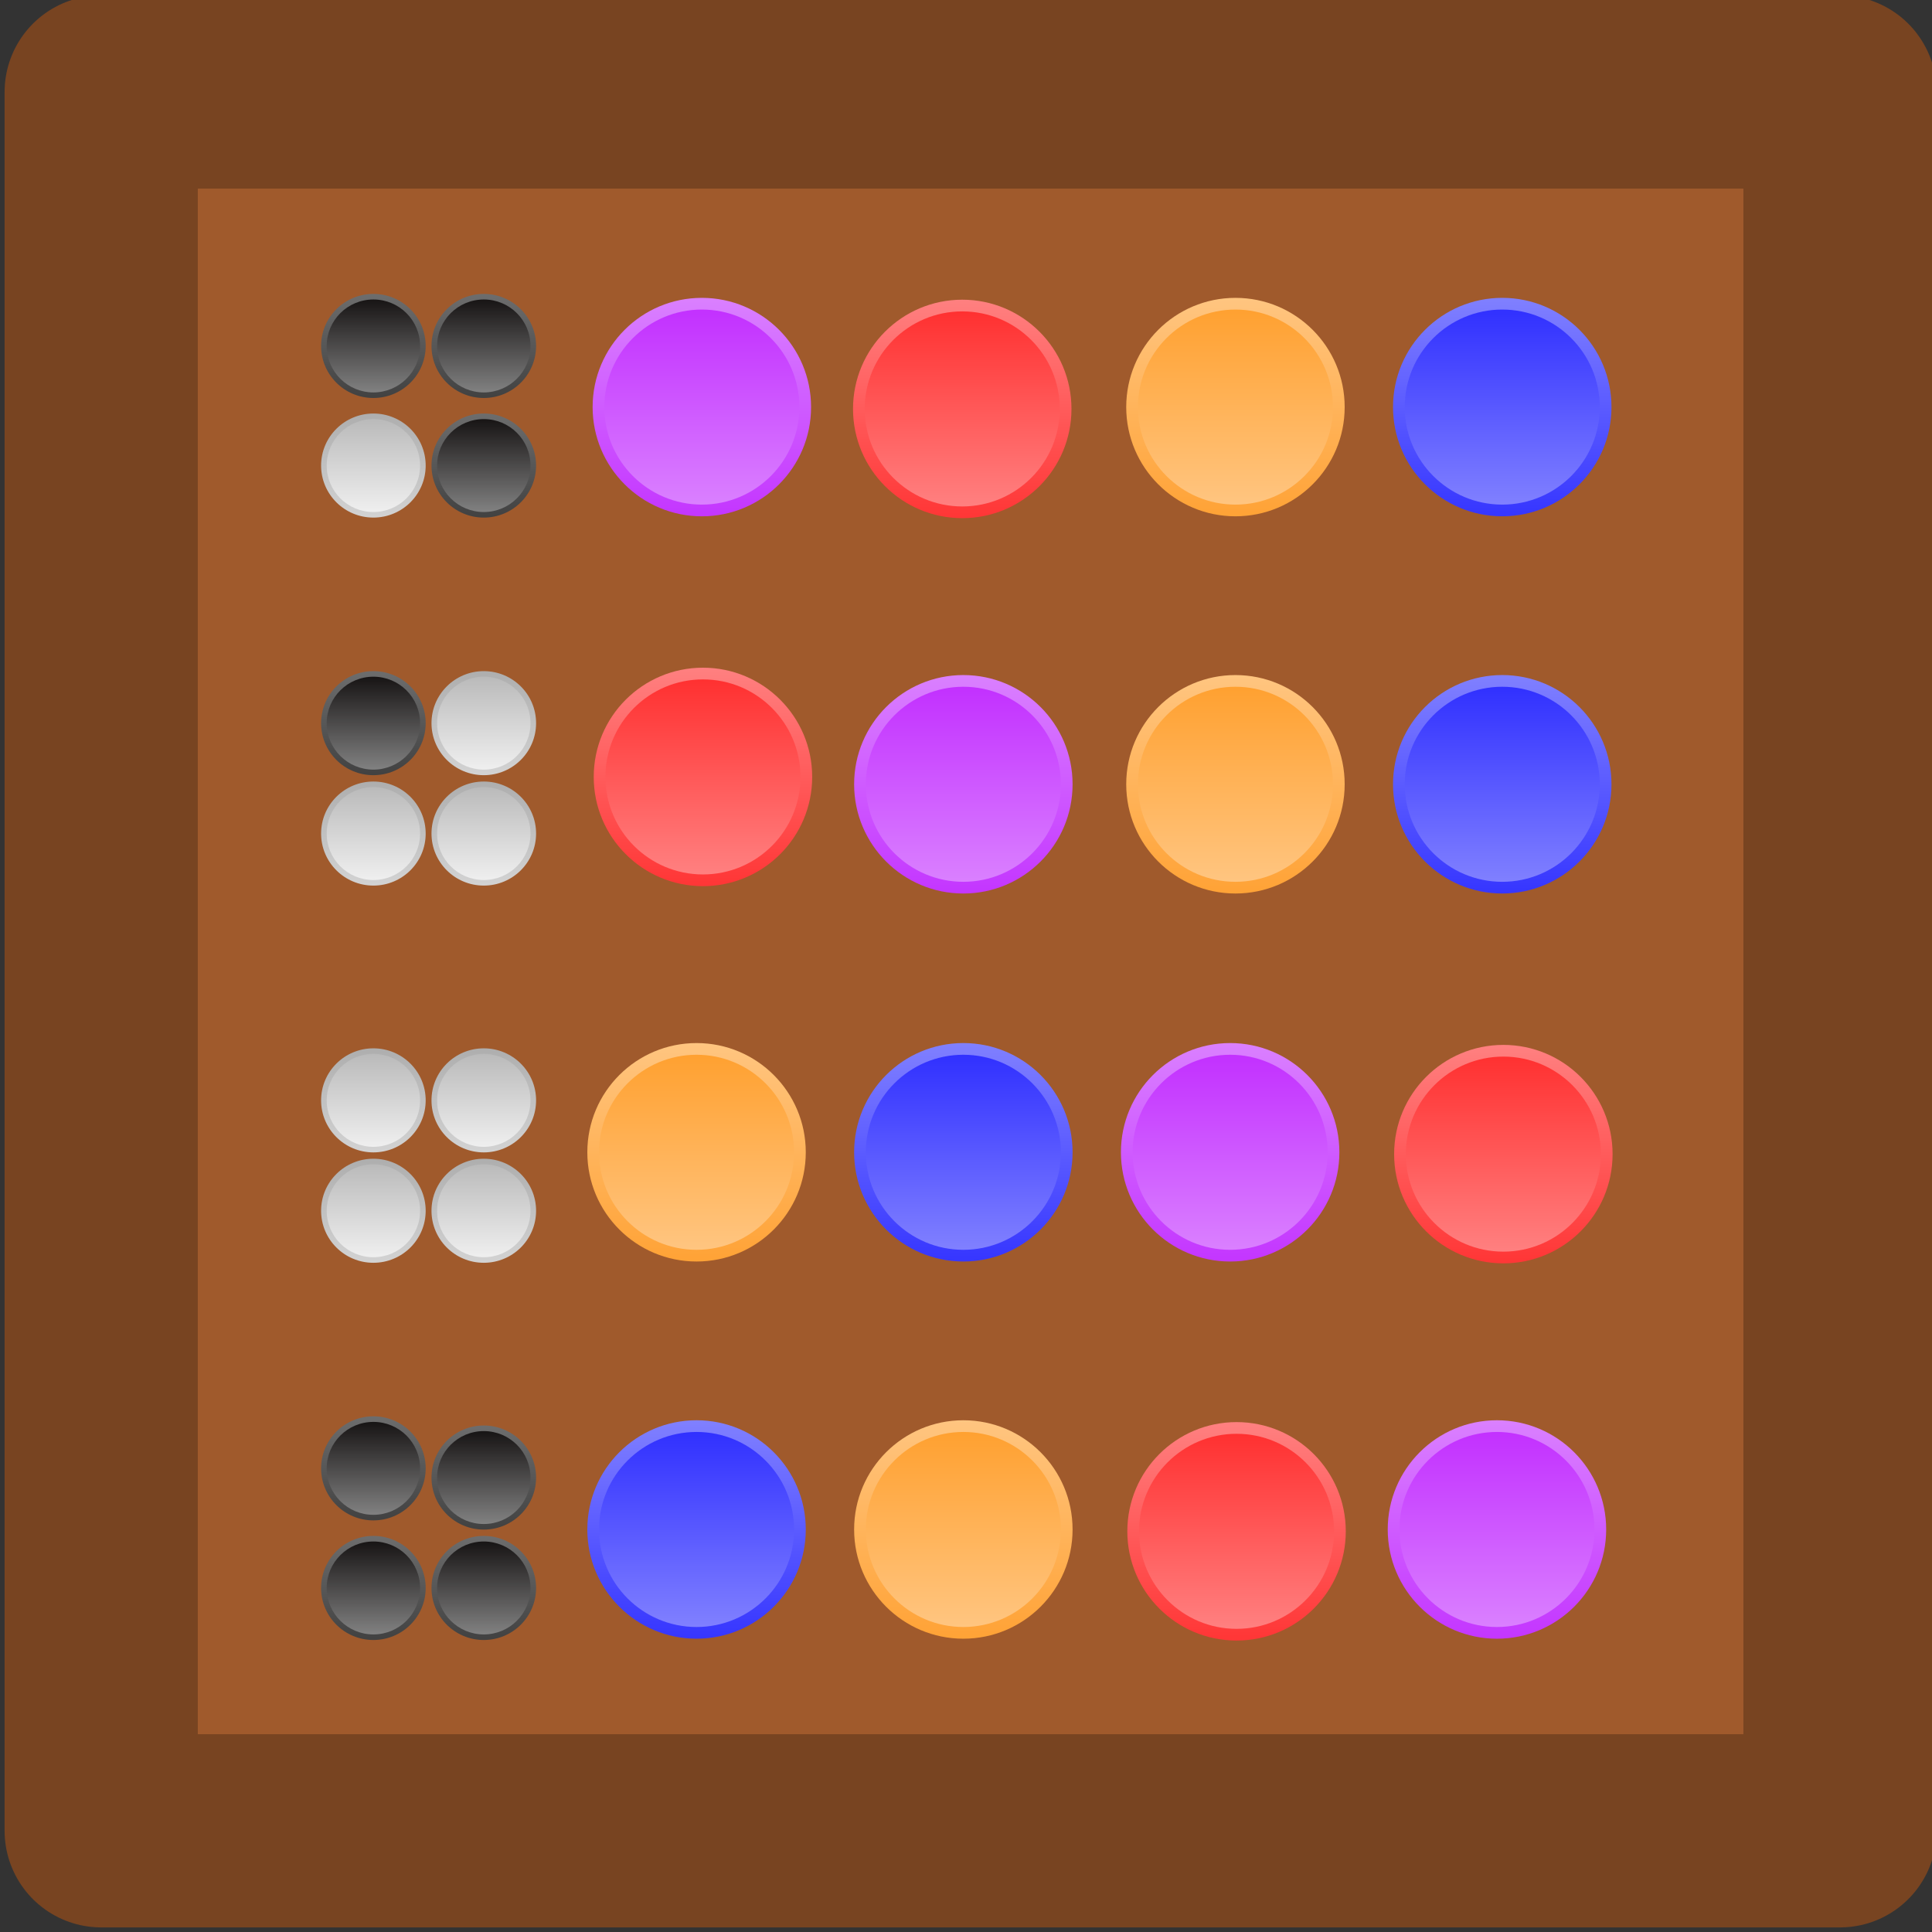 <svg xmlns="http://www.w3.org/2000/svg" xmlns:xlink="http://www.w3.org/1999/xlink" version="1" viewBox="0 0 210 210"><rect x="0" y="0" width="210" height="210" fill="#333333" stroke="none"/><defs><linearGradient id="a"><stop offset="0" stop-color="#818181"/><stop offset="1" stop-color="#151212"/></linearGradient><linearGradient id="b"><stop offset="0" stop-color="#6d6d6d"/><stop offset="1" stop-color="#424242"/></linearGradient><linearGradient id="e"><stop offset="0" stop-color="#1b1b1b"/><stop offset="1" stop-color="#fff" stop-opacity="0"/></linearGradient><linearGradient id="d"><stop offset="0" stop-color="#ff8080"/><stop offset="1" stop-color="#ff2f2f"/></linearGradient><linearGradient id="c"><stop offset="0" stop-color="#ff8080"/><stop offset="1" stop-color="#ff3737"/></linearGradient><linearGradient id="f"><stop offset="0" stop-color="#da80ff"/><stop offset="1" stop-color="#c22fff"/></linearGradient><linearGradient id="g"><stop offset="0" stop-color="#da80ff"/><stop offset="1" stop-color="#c437ff"/></linearGradient><linearGradient id="h"><stop offset="0" stop-color="#b400ff"/><stop offset="1" stop-color="#fff" stop-opacity="0"/></linearGradient><linearGradient id="t" x1="62" x2="62" y1="127" y2="76" gradientUnits="userSpaceOnUse" xlink:href="#f"/><linearGradient id="s" x1="80" x2="80" y1="74" y2="129" gradientUnits="userSpaceOnUse" xlink:href="#g"/><linearGradient id="r"><stop offset="0" stop-color="red"/><stop offset="1" stop-color="#ff2f2f" stop-opacity="0"/></linearGradient><linearGradient id="j"><stop offset="0" stop-color="#8080ff"/><stop offset="1" stop-color="#3737ff"/></linearGradient><linearGradient id="i"><stop offset="0" stop-color="#8080ff"/><stop offset="1" stop-color="#2f2fff"/></linearGradient><linearGradient id="k"><stop offset="0" stop-color="#00f"/><stop offset="1" stop-color="#fff" stop-opacity="0"/></linearGradient><linearGradient id="v" x1="62" x2="62" y1="127" y2="76" gradientUnits="userSpaceOnUse" xlink:href="#i"/><linearGradient id="u" x1="80" x2="80" y1="74" y2="129" gradientUnits="userSpaceOnUse" xlink:href="#j"/><linearGradient id="l"><stop offset="0" stop-color="#efefef"/><stop offset="1" stop-color="#b9b9b9"/></linearGradient><linearGradient id="m"><stop offset="0" stop-color="#aeaeae"/><stop offset="1" stop-color="#d2d2d2"/></linearGradient><linearGradient id="n"><stop offset="0" stop-color="#a7a7a7"/><stop offset="1" stop-color="#fff" stop-opacity="0"/></linearGradient><linearGradient id="z" x1="62" x2="62" y1="127" y2="76" gradientUnits="userSpaceOnUse" xlink:href="#l"/><linearGradient id="y" x1="80" x2="80" y1="74" y2="129" gradientUnits="userSpaceOnUse" xlink:href="#m"/><linearGradient id="o"><stop offset="0" stop-color="#ffc580"/><stop offset="1" stop-color="#ffa02f"/></linearGradient><linearGradient id="p"><stop offset="0" stop-color="#ffc580"/><stop offset="1" stop-color="#ffa337"/></linearGradient><linearGradient id="q"><stop offset="0" stop-color="#ff8a00"/><stop offset="1" stop-color="#fff" stop-opacity="0"/></linearGradient><linearGradient id="F" x1="62" x2="62" y1="127" y2="76" gradientUnits="userSpaceOnUse" xlink:href="#o"/><linearGradient id="E" x1="80" x2="80" y1="74" y2="129" gradientUnits="userSpaceOnUse" xlink:href="#p"/><linearGradient id="w" x1="80" x2="80" y1="74" y2="129" gradientUnits="userSpaceOnUse" xlink:href="#b"/><linearGradient id="x" x1="62" x2="62" y1="127" y2="76" gradientUnits="userSpaceOnUse" xlink:href="#a"/><linearGradient id="A" x1="80" x2="80" y1="74" y2="129" gradientUnits="userSpaceOnUse" xlink:href="#b"/><linearGradient id="B" x1="62" x2="62" y1="127" y2="76" gradientUnits="userSpaceOnUse" xlink:href="#a"/><linearGradient id="G" x1="80" x2="80" y1="74" y2="129" gradientTransform="translate(-254 -75)" gradientUnits="userSpaceOnUse" xlink:href="#c"/><linearGradient id="H" x1="62" x2="62" y1="127" y2="76" gradientTransform="translate(-254 -75)" gradientUnits="userSpaceOnUse" xlink:href="#d"/><linearGradient id="I" x1="80" x2="80" y1="74" y2="129" gradientUnits="userSpaceOnUse" xlink:href="#g"/><linearGradient id="J" x1="62" x2="62" y1="127" y2="76" gradientUnits="userSpaceOnUse" xlink:href="#f"/><linearGradient id="K" x1="80" x2="80" y1="74" y2="129" gradientUnits="userSpaceOnUse" xlink:href="#j"/><linearGradient id="L" x1="62" x2="62" y1="127" y2="76" gradientUnits="userSpaceOnUse" xlink:href="#i"/><linearGradient id="O" x1="80" x2="80" y1="74" y2="129" gradientUnits="userSpaceOnUse" xlink:href="#m"/><linearGradient id="P" x1="62" x2="62" y1="127" y2="76" gradientUnits="userSpaceOnUse" xlink:href="#l"/><linearGradient id="Q" x1="80" x2="80" y1="74" y2="129" gradientUnits="userSpaceOnUse" xlink:href="#b"/><linearGradient id="R" x1="62" x2="62" y1="127" y2="76" gradientUnits="userSpaceOnUse" xlink:href="#a"/><linearGradient id="S" x1="80" x2="80" y1="74" y2="129" gradientUnits="userSpaceOnUse" xlink:href="#m"/><linearGradient id="T" x1="62" x2="62" y1="127" y2="76" gradientUnits="userSpaceOnUse" xlink:href="#l"/><linearGradient id="U" x1="80" x2="80" y1="74" y2="129" gradientUnits="userSpaceOnUse" xlink:href="#p"/><linearGradient id="V" x1="62" x2="62" y1="127" y2="76" gradientUnits="userSpaceOnUse" xlink:href="#o"/><linearGradient id="W" x1="80" x2="80" y1="74" y2="129" gradientTransform="translate(-254 -75)" gradientUnits="userSpaceOnUse" xlink:href="#c"/><linearGradient id="X" x1="62" x2="62" y1="127" y2="76" gradientTransform="translate(-254 -75)" gradientUnits="userSpaceOnUse" xlink:href="#d"/><linearGradient id="Y" x1="80" x2="80" y1="74" y2="129" gradientUnits="userSpaceOnUse" xlink:href="#g"/><linearGradient id="Z" x1="62" x2="62" y1="127" y2="76" gradientUnits="userSpaceOnUse" xlink:href="#f"/><linearGradient id="aa" x1="80" x2="80" y1="74" y2="129" gradientUnits="userSpaceOnUse" xlink:href="#j"/><linearGradient id="ab" x1="62" x2="62" y1="127" y2="76" gradientUnits="userSpaceOnUse" xlink:href="#i"/><linearGradient id="ae" x1="80" x2="80" y1="74" y2="129" gradientUnits="userSpaceOnUse" xlink:href="#m"/><linearGradient id="af" x1="62" x2="62" y1="127" y2="76" gradientUnits="userSpaceOnUse" xlink:href="#l"/><linearGradient id="ai" x1="80" x2="80" y1="74" y2="129" gradientUnits="userSpaceOnUse" xlink:href="#m"/><linearGradient id="aj" x1="62" x2="62" y1="127" y2="76" gradientUnits="userSpaceOnUse" xlink:href="#l"/><linearGradient id="ak" x1="80" x2="80" y1="74" y2="129" gradientUnits="userSpaceOnUse" xlink:href="#p"/><linearGradient id="al" x1="62" x2="62" y1="127" y2="76" gradientUnits="userSpaceOnUse" xlink:href="#o"/><linearGradient id="am" x1="80" x2="80" y1="74" y2="129" gradientTransform="translate(-254 -75)" gradientUnits="userSpaceOnUse" xlink:href="#c"/><linearGradient id="an" x1="62" x2="62" y1="127" y2="76" gradientTransform="translate(-254 -75)" gradientUnits="userSpaceOnUse" xlink:href="#d"/><linearGradient id="ao" x1="80" x2="80" y1="74" y2="129" gradientUnits="userSpaceOnUse" xlink:href="#g"/><linearGradient id="ap" x1="62" x2="62" y1="127" y2="76" gradientUnits="userSpaceOnUse" xlink:href="#f"/><linearGradient id="aq" x1="80" x2="80" y1="74" y2="129" gradientUnits="userSpaceOnUse" xlink:href="#j"/><linearGradient id="ar" x1="62" x2="62" y1="127" y2="76" gradientUnits="userSpaceOnUse" xlink:href="#i"/><linearGradient id="au" x1="80" x2="80" y1="74" y2="129" gradientUnits="userSpaceOnUse" xlink:href="#b"/><linearGradient id="av" x1="62" x2="62" y1="127" y2="76" gradientUnits="userSpaceOnUse" xlink:href="#a"/><linearGradient id="ay" x1="80" x2="80" y1="74" y2="129" gradientUnits="userSpaceOnUse" xlink:href="#b"/><linearGradient id="az" x1="62" x2="62" y1="127" y2="76" gradientUnits="userSpaceOnUse" xlink:href="#a"/><linearGradient id="aA" x1="80" x2="80" y1="74" y2="129" gradientUnits="userSpaceOnUse" xlink:href="#p"/><linearGradient id="aB" x1="62" x2="62" y1="127" y2="76" gradientUnits="userSpaceOnUse" xlink:href="#o"/><linearGradient id="aC" x1="80" x2="80" y1="74" y2="129" gradientTransform="translate(-254 -75)" gradientUnits="userSpaceOnUse" xlink:href="#c"/><linearGradient id="aD" x1="62" x2="62" y1="127" y2="76" gradientTransform="translate(-254 -75)" gradientUnits="userSpaceOnUse" xlink:href="#d"/><linearGradient id="C" x1="80" x2="80" y1="74" y2="129" gradientUnits="userSpaceOnUse" xlink:href="#b"/><linearGradient id="D" x1="62" x2="62" y1="127" y2="76" gradientUnits="userSpaceOnUse" xlink:href="#a"/><linearGradient id="M" x1="80" x2="80" y1="74" y2="129" gradientUnits="userSpaceOnUse" xlink:href="#m"/><linearGradient id="N" x1="62" x2="62" y1="127" y2="76" gradientUnits="userSpaceOnUse" xlink:href="#l"/><linearGradient id="ac" x1="80" x2="80" y1="74" y2="129" gradientUnits="userSpaceOnUse" xlink:href="#m"/><linearGradient id="ad" x1="62" x2="62" y1="127" y2="76" gradientUnits="userSpaceOnUse" xlink:href="#l"/><linearGradient id="ag" x1="80" x2="80" y1="74" y2="129" gradientUnits="userSpaceOnUse" xlink:href="#m"/><linearGradient id="ah" x1="62" x2="62" y1="127" y2="76" gradientUnits="userSpaceOnUse" xlink:href="#l"/><linearGradient id="as" x1="80" x2="80" y1="74" y2="129" gradientUnits="userSpaceOnUse" xlink:href="#b"/><linearGradient id="at" x1="62" x2="62" y1="127" y2="76" gradientUnits="userSpaceOnUse" xlink:href="#a"/><linearGradient id="aw" x1="80" x2="80" y1="74" y2="129" gradientUnits="userSpaceOnUse" xlink:href="#b"/><linearGradient id="ax" x1="62" x2="62" y1="127" y2="76" gradientUnits="userSpaceOnUse" xlink:href="#a"/></defs><path fill="#a05a2c" stroke="#784421" stroke-linecap="round" stroke-linejoin="round" stroke-width="21" d="M11 10h189v189H11z" paint-order="markers fill stroke"/><g transform="translate(50 1) scale(.424)"><circle cx="62" cy="102" r="28" fill="url(#s)" paint-order="fill markers stroke"/><circle cx="62" cy="102" r="25" fill="url(#t)" paint-order="fill markers stroke"/></g><g transform="translate(137 1) scale(.424)"><circle cx="62" cy="102" r="28" fill="url(#u)" paint-order="fill markers stroke"/><circle cx="62" cy="102" r="25" fill="url(#v)" paint-order="fill markers stroke"/></g><g transform="matrix(.203 0 0 .202 40 30)"><circle cx="62" cy="102" r="28" fill="url(#w)" paint-order="fill markers stroke"/><circle cx="62" cy="102" r="25" fill="url(#x)" paint-order="fill markers stroke"/></g><g transform="matrix(.203 0 0 .202 28 30)"><circle cx="62" cy="102" r="28" fill="url(#y)" paint-order="fill markers stroke"/><circle cx="62" cy="102" r="25" fill="url(#z)" paint-order="fill markers stroke"/></g><g transform="matrix(.203 0 0 .202 28 17)"><circle cx="62" cy="102" r="28" fill="url(#A)" paint-order="fill markers stroke"/><circle cx="62" cy="102" r="25" fill="url(#B)" paint-order="fill markers stroke"/></g><g transform="matrix(.203 0 0 .202 40 17)"><circle cx="62" cy="102" r="28" fill="url(#C)" paint-order="fill markers stroke"/><circle cx="62" cy="102" r="25" fill="url(#D)" paint-order="fill markers stroke"/></g><g transform="translate(108 1) scale(.424)"><circle cx="62" cy="102" r="28" fill="url(#E)" paint-order="fill markers stroke"/><circle cx="62" cy="102" r="25" fill="url(#F)" paint-order="fill markers stroke"/></g><g transform="translate(186 33) scale(.424)"><circle cx="-192" cy="27" r="28" fill="url(#G)" paint-order="fill markers stroke"/><circle cx="-192" cy="27" r="25" fill="url(#H)" paint-order="fill markers stroke"/></g><g transform="matrix(-.424 0 0 .424 131 42)"><circle cx="62" cy="102" r="28" fill="url(#I)" paint-order="fill markers stroke"/><circle cx="62" cy="102" r="25" fill="url(#J)" paint-order="fill markers stroke"/></g><g transform="translate(137 42) scale(.424)"><circle cx="62" cy="102" r="28" fill="url(#K)" paint-order="fill markers stroke"/><circle cx="62" cy="102" r="25" fill="url(#L)" paint-order="fill markers stroke"/></g><g transform="matrix(.203 0 0 .202 40 70)"><circle cx="62" cy="102" r="28" fill="url(#M)" paint-order="fill markers stroke"/><circle cx="62" cy="102" r="25" fill="url(#N)" paint-order="fill markers stroke"/></g><g transform="matrix(.203 0 0 .202 28 70)"><circle cx="62" cy="102" r="28" fill="url(#O)" paint-order="fill markers stroke"/><circle cx="62" cy="102" r="25" fill="url(#P)" paint-order="fill markers stroke"/></g><g transform="matrix(.203 0 0 .202 28 58)"><circle cx="62" cy="102" r="28" fill="url(#Q)" paint-order="fill markers stroke"/><circle cx="62" cy="102" r="25" fill="url(#R)" paint-order="fill markers stroke"/></g><g transform="matrix(.203 0 0 .202 40 58)"><circle cx="62" cy="102" r="28" fill="url(#S)" paint-order="fill markers stroke"/><circle cx="62" cy="102" r="25" fill="url(#T)" paint-order="fill markers stroke"/></g><g transform="translate(108 42) scale(.424)"><circle cx="62" cy="102" r="28" fill="url(#U)" paint-order="fill markers stroke"/><circle cx="62" cy="102" r="25" fill="url(#V)" paint-order="fill markers stroke"/></g><g transform="matrix(-.424 0 0 .424 -5 73)"><circle cx="-192" cy="27" r="28" fill="url(#W)" paint-order="fill markers stroke"/><circle cx="-192" cy="27" r="25" fill="url(#X)" paint-order="fill markers stroke"/></g><g transform="matrix(-.424 0 0 .424 160 82)"><circle cx="62" cy="102" r="28" fill="url(#Y)" paint-order="fill markers stroke"/><circle cx="62" cy="102" r="25" fill="url(#Z)" paint-order="fill markers stroke"/></g><g transform="matrix(-.424 0 0 .424 131 82)"><circle cx="62" cy="102" r="28" fill="url(#aa)" paint-order="fill markers stroke"/><circle cx="62" cy="102" r="25" fill="url(#ab)" paint-order="fill markers stroke"/></g><g transform="matrix(.203 0 0 .202 40 111)"><circle cx="62" cy="102" r="28" fill="url(#ac)" paint-order="fill markers stroke"/><circle cx="62" cy="102" r="25" fill="url(#ad)" paint-order="fill markers stroke"/></g><g transform="matrix(.203 0 0 .202 28 111)"><circle cx="62" cy="102" r="28" fill="url(#ae)" paint-order="fill markers stroke"/><circle cx="62" cy="102" r="25" fill="url(#af)" paint-order="fill markers stroke"/></g><g transform="matrix(.203 0 0 .202 28 99)"><circle cx="62" cy="102" r="28" fill="url(#ag)" paint-order="fill markers stroke"/><circle cx="62" cy="102" r="25" fill="url(#ah)" paint-order="fill markers stroke"/></g><g transform="matrix(.203 0 0 .202 40 99)"><circle cx="62" cy="102" r="28" fill="url(#ai)" paint-order="fill markers stroke"/><circle cx="62" cy="102" r="25" fill="url(#aj)" paint-order="fill markers stroke"/></g><g transform="matrix(-.424 0 0 .424 102 82)"><circle cx="62" cy="102" r="28" fill="url(#ak)" paint-order="fill markers stroke"/><circle cx="62" cy="102" r="25" fill="url(#al)" paint-order="fill markers stroke"/></g><g transform="matrix(-.424 0 0 .424 82 114)"><circle cx="-192" cy="27" r="28" fill="url(#am)" paint-order="fill markers stroke"/><circle cx="-192" cy="27" r="25" fill="url(#an)" paint-order="fill markers stroke"/></g><g transform="matrix(-.424 0 0 .424 189 123)"><circle cx="62" cy="102" r="28" fill="url(#ao)" paint-order="fill markers stroke"/><circle cx="62" cy="102" r="25" fill="url(#ap)" paint-order="fill markers stroke"/></g><g transform="matrix(-.424 0 0 .424 102 123)"><circle cx="62" cy="102" r="28" fill="url(#aq)" paint-order="fill markers stroke"/><circle cx="62" cy="102" r="25" fill="url(#ar)" paint-order="fill markers stroke"/></g><g transform="matrix(.203 0 0 .202 40 140)"><circle cx="62" cy="102" r="28" fill="url(#as)" paint-order="fill markers stroke"/><circle cx="62" cy="102" r="25" fill="url(#at)" paint-order="fill markers stroke"/></g><g transform="matrix(.203 0 0 .202 40 152)"><circle cx="62" cy="102" r="28" fill="url(#au)" paint-order="fill markers stroke"/><circle cx="62" cy="102" r="25" fill="url(#av)" paint-order="fill markers stroke"/></g><g transform="matrix(.203 0 0 .202 28 152)"><circle cx="62" cy="102" r="28" fill="url(#aw)" paint-order="fill markers stroke"/><circle cx="62" cy="102" r="25" fill="url(#ax)" paint-order="fill markers stroke"/></g><g transform="matrix(.203 0 0 .202 28 139)"><circle cx="62" cy="102" r="28" fill="url(#ay)" paint-order="fill markers stroke"/><circle cx="62" cy="102" r="25" fill="url(#az)" paint-order="fill markers stroke"/></g><g transform="matrix(-.424 0 0 .424 131 123)"><circle cx="62" cy="102" r="28" fill="url(#aA)" paint-order="fill markers stroke"/><circle cx="62" cy="102" r="25" fill="url(#aB)" paint-order="fill markers stroke"/></g><g transform="matrix(-.424 0 0 .424 53 155)"><circle cx="-192" cy="27" r="28" fill="url(#aC)" paint-order="fill markers stroke"/><circle cx="-192" cy="27" r="25" fill="url(#aD)" paint-order="fill markers stroke"/></g></svg>